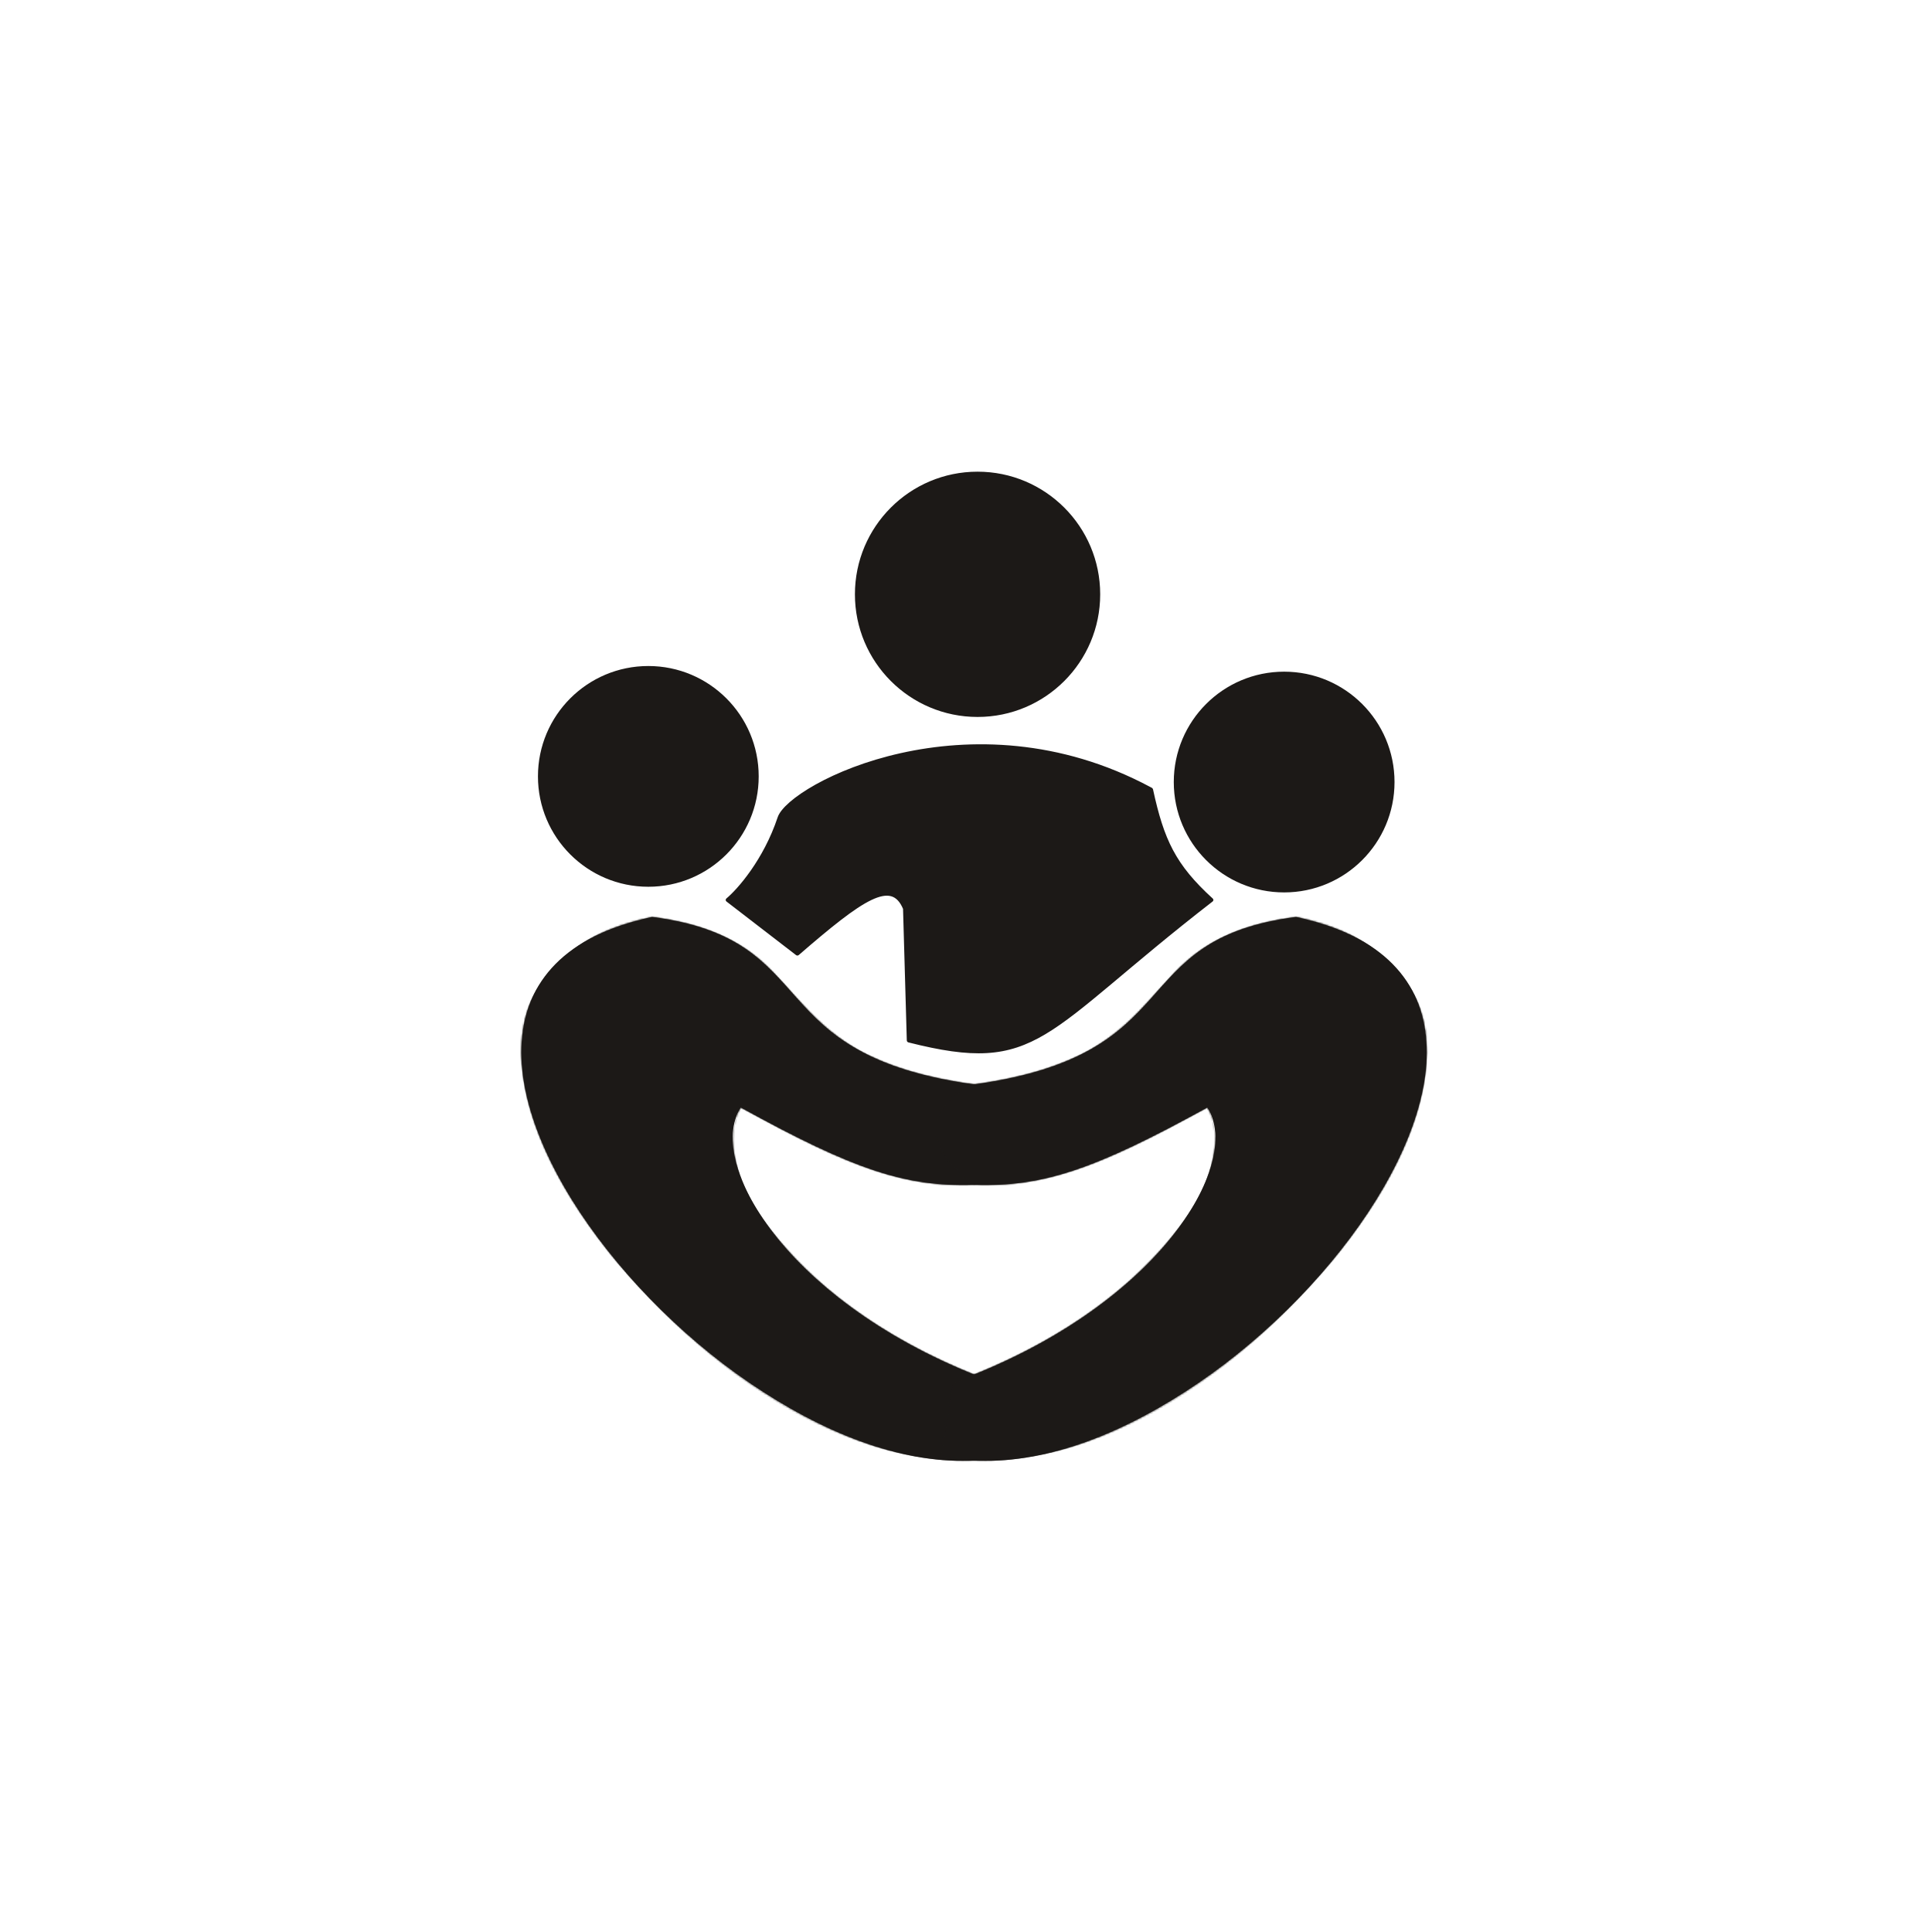 <svg width="1024" height="1024" viewBox="0 0 1024 1024" fill="none" xmlns="http://www.w3.org/2000/svg">
<circle cx="518.125" cy="315" r="64.5" fill="#1C1917" stroke="#1C1917" stroke-linejoin="round"/>
<circle cx="680.625" cy="414.5" r="58" fill="#1C1917" stroke="#1C1917" stroke-linejoin="round"/>
<circle cx="343.625" cy="411.5" r="58" fill="#1C1917" stroke="#1C1917" stroke-linejoin="round"/>
<path d="M477.641 399.637C513.989 391.555 561.488 391.984 609.235 417.454L610.363 418.06L610.452 418.122C610.533 418.192 610.59 418.287 610.613 418.394C613.538 431.865 616.536 441.885 621.276 450.802C626.013 459.714 632.507 467.552 642.461 476.63C642.57 476.73 642.63 476.873 642.625 477.02C642.619 477.167 642.548 477.305 642.431 477.395C619.69 495.013 602.605 509.569 588.68 521.227C574.764 532.879 563.983 541.655 553.88 547.679C543.761 553.713 534.309 556.993 523.044 557.655C511.796 558.316 498.768 556.364 481.501 551.985C481.285 551.93 481.131 551.738 481.125 551.514L479.126 481.611C477.433 477.586 475.249 475.337 472.479 474.554C469.663 473.759 466.102 474.435 461.586 476.601C452.554 480.935 440.088 491.034 422.952 505.878C422.772 506.033 422.508 506.041 422.32 505.896L385.32 477.396C385.2 477.304 385.127 477.161 385.125 477.009C385.122 476.858 385.188 476.713 385.304 476.616C391.239 471.67 405.082 456.046 412.65 433.341C413.403 431.083 415.6 428.37 418.952 425.464C422.321 422.544 426.915 419.38 432.553 416.235C443.832 409.945 459.325 403.71 477.641 399.637Z" fill="#1C1917" stroke="#1C1917" stroke-linejoin="round"/>
<mask id="path-5-inside-1_5_2" fill="white">
<path d="M516.125 628C542.345 610.802 543.625 587 518.125 575C400.625 559.5 438.125 498 345.625 486C159.125 525.5 392.625 805 534.5 771.5C531.5 758 530.5 751.5 528 733C419.469 693.856 373.359 617.229 392.625 587C452.723 620.042 479.839 629.115 516.125 628Z"/>
</mask>
<path d="M516.125 628C542.345 610.802 543.625 587 518.125 575C400.625 559.5 438.125 498 345.625 486C159.125 525.5 392.625 805 534.5 771.5C531.5 758 530.5 751.5 528 733C419.469 693.856 373.359 617.229 392.625 587C452.723 620.042 479.839 629.115 516.125 628Z" fill="#1C1917"/>
<path d="M518.338 574.548C518.196 574.849 518.054 575.151 517.912 575.452C526.258 579.32 534.268 586.027 535.77 595.342C537.327 604.635 532.007 613.606 525.404 619.995C522.499 622.835 519.258 625.346 515.85 627.582L516.109 627.5C471.434 630.162 431.21 607.066 392.865 586.562C392.634 586.434 392.345 586.508 392.203 586.731C377.304 623.098 409.263 656.501 434.129 679.795C461.388 703.733 493.787 721.156 527.83 733.47L527.505 733.067C527.689 734.433 527.869 735.757 528.054 737.113C529.597 748.667 531.386 760.226 534.012 771.608L534.385 771.013C528.921 772.307 523.203 773.139 517.604 773.517C439.892 775.02 372.776 722.421 324.584 665.163C301.118 635.646 280.089 601.309 276.993 563.088C271.764 522.896 308.274 492.189 345.728 486.489L345.56 486.496C369.166 489.319 392.742 497.669 409.104 515.28C425.105 532.572 440.835 551.913 463.298 561.201C480.604 569.008 499.178 572.964 518.059 575.496C518.103 575.165 518.146 574.835 518.19 574.504C499.367 571.982 480.878 568.035 463.712 560.29C441.425 551.061 425.951 532.015 409.815 514.576C393.308 496.796 369.384 488.325 345.689 485.504C345.654 485.5 345.556 485.503 345.521 485.511C307.907 491.15 270.641 522.474 275.995 563.15C279.136 601.76 300.273 636.172 323.806 665.791C372.175 723.207 439.304 775.986 517.672 774.514C523.321 774.133 529.095 773.294 534.615 771.987C534.887 771.922 535.049 771.664 534.988 771.392C532.367 760.026 530.589 748.536 529.045 736.978C528.86 735.622 528.68 734.299 528.495 732.933C528.474 732.775 528.32 732.584 528.17 732.53C494.223 720.251 461.928 702.878 434.79 679.045C409.959 655.955 378.524 622.286 393.046 587.269L392.384 587.438C430.727 607.936 471.136 631.168 516.14 628.5C516.202 628.498 516.347 628.452 516.399 628.418C519.851 626.152 523.142 623.605 526.103 620.71C532.818 614.207 538.381 604.965 536.757 595.179C535.161 585.371 526.821 578.482 518.338 574.548ZM517.912 575.452L518.338 574.548C518.308 574.534 518.222 574.509 518.19 574.504L518.059 575.496L517.912 575.452Z" fill="#1C1917" mask="url(#path-5-inside-1_5_2)"/>
<mask id="path-7-inside-2_5_2" fill="white">
<path d="M516.415 628C490.194 610.802 488.915 587 514.415 575C631.915 559.5 594.415 498 686.915 486C873.415 525.5 639.915 805 498.039 771.5C501.039 758 502.039 751.5 504.539 733C613.07 693.856 659.18 617.229 639.915 587C579.816 620.042 552.701 629.115 516.415 628Z"/>
</mask>
<path d="M516.415 628C490.194 610.802 488.915 587 514.415 575C631.915 559.5 594.415 498 686.915 486C873.415 525.5 639.915 805 498.039 771.5C501.039 758 502.039 751.5 504.539 733C613.07 693.856 659.18 617.229 639.915 587C579.816 620.042 552.701 629.115 516.415 628Z" fill="#1C1917"/>
<path d="M514.202 574.548C514.344 574.849 514.486 575.151 514.628 575.452C506.281 579.32 498.271 586.027 496.769 595.342C495.212 604.635 500.532 613.606 507.135 619.995C510.041 622.835 513.281 625.346 516.689 627.582L516.43 627.5C561.105 630.162 601.329 607.066 639.674 586.562C639.906 586.434 640.194 586.508 640.336 586.731C655.235 623.098 623.276 656.501 598.41 679.795C571.151 703.733 538.753 721.156 504.709 733.47L505.035 733.067C504.85 734.433 504.671 735.757 504.485 737.113C502.942 748.667 501.153 760.226 498.527 771.608L498.154 771.013C503.618 772.307 509.337 773.139 514.935 773.517C592.647 775.02 659.763 722.421 707.955 665.163C731.421 635.646 752.451 601.309 755.546 563.088C760.775 522.896 724.265 492.189 686.811 486.489L686.979 486.496C663.374 489.319 639.798 497.669 623.435 515.28C607.434 532.572 591.705 551.913 569.241 561.201C551.935 569.008 533.362 572.964 514.48 575.496C514.436 575.165 514.393 574.835 514.349 574.504C533.172 571.982 551.662 568.035 568.827 560.29C591.114 551.061 606.588 532.015 622.725 514.576C639.231 496.796 663.156 488.325 686.85 485.504C686.886 485.5 686.984 485.503 687.018 485.511C724.632 491.15 761.898 522.474 756.545 563.15C753.403 601.76 732.266 636.172 708.733 665.791C660.364 723.207 593.235 775.986 514.867 774.514C509.218 774.133 503.445 773.294 497.924 771.987C497.653 771.922 497.491 771.664 497.551 771.392C500.173 760.026 501.95 748.536 503.495 736.978C503.68 735.622 503.859 734.299 504.044 732.933C504.065 732.775 504.22 732.584 504.37 732.53C538.317 720.251 570.611 702.878 597.749 679.045C622.58 655.955 654.015 622.286 639.493 587.269L640.156 587.438C601.813 607.936 561.404 631.168 516.399 628.5C516.337 628.498 516.193 628.452 516.14 628.418C512.688 626.152 509.398 623.605 506.436 620.71C499.722 614.207 494.158 604.965 495.783 595.179C497.378 585.371 505.718 578.482 514.202 574.548ZM514.628 575.452L514.202 574.548C514.231 574.534 514.317 574.509 514.349 574.504L514.48 575.496L514.628 575.452Z" fill="#1C1917" mask="url(#path-7-inside-2_5_2)"/>
</svg>
